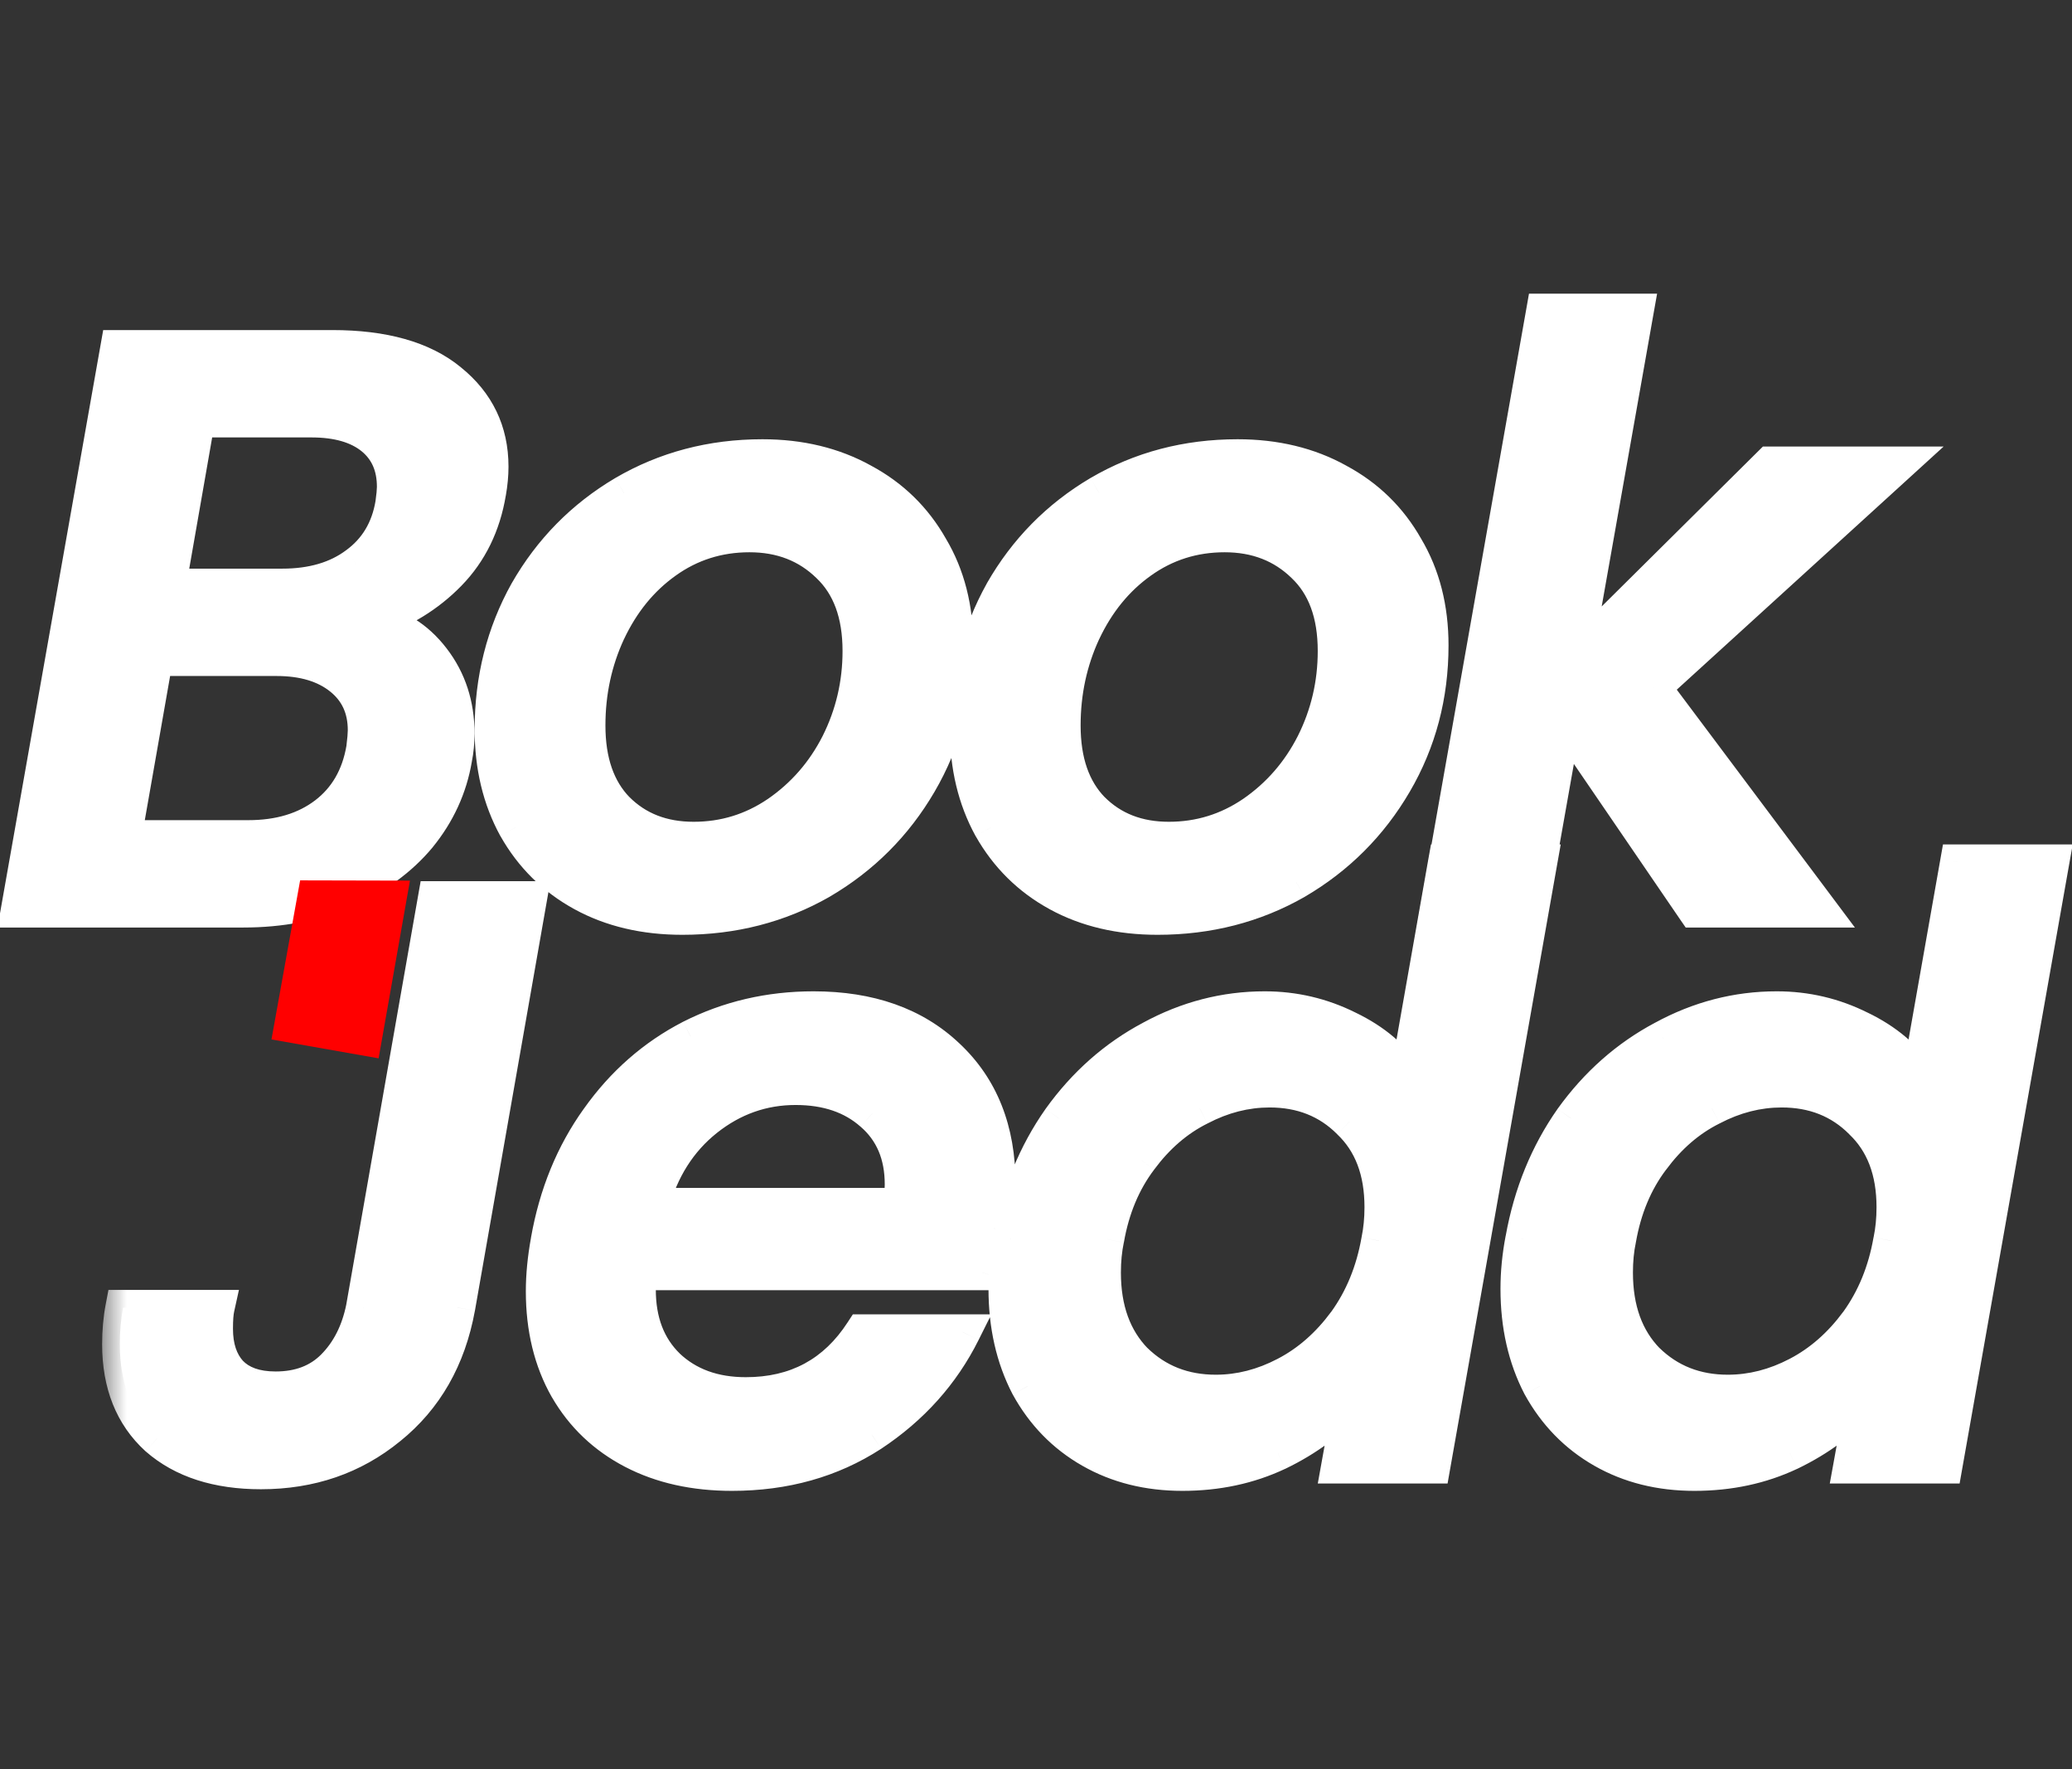 <svg width="41" height="35" viewBox="0 0 41 35" fill="none" xmlns="http://www.w3.org/2000/svg">
<rect x="0" y="0" width="41" height="35" fill="#333333" stroke="none"/>
<mask id="path-1-outside-1_37_50" maskUnits="userSpaceOnUse" x="-1" y="5" width="40" height="14" fill="black">
<rect fill="white" x="-1" y="5" width="40" height="14"/>
<path d="M9.664 9.744C9.557 10.384 9.296 10.917 8.88 11.344C8.464 11.771 7.952 12.085 7.344 12.288C7.835 12.373 8.24 12.624 8.56 13.04C8.88 13.456 9.04 13.947 9.04 14.512C9.04 14.683 9.024 14.848 8.992 15.008C8.896 15.573 8.661 16.085 8.288 16.544C7.915 16.992 7.424 17.349 6.816 17.616C6.219 17.872 5.552 18 4.816 18H0.368L2.336 6.88H6.576C7.589 6.88 8.363 7.099 8.896 7.536C9.44 7.973 9.712 8.539 9.712 9.232C9.712 9.392 9.696 9.563 9.664 9.744ZM7.776 9.968C7.797 9.819 7.808 9.707 7.808 9.632C7.808 9.216 7.664 8.891 7.376 8.656C7.088 8.421 6.683 8.304 6.16 8.304H3.904L3.328 11.6H5.584C6.181 11.6 6.672 11.456 7.056 11.168C7.451 10.88 7.691 10.48 7.776 9.968ZM7.2 14.816C7.221 14.645 7.232 14.523 7.232 14.448C7.232 14.011 7.072 13.664 6.752 13.408C6.432 13.152 6.005 13.024 5.472 13.024H3.072L2.448 16.576H4.912C5.531 16.576 6.043 16.421 6.448 16.112C6.853 15.803 7.104 15.371 7.2 14.816ZM13.502 18.144C12.755 18.144 12.1 17.989 11.534 17.68C10.969 17.371 10.526 16.933 10.206 16.368C9.897 15.803 9.742 15.157 9.742 14.432C9.742 13.44 9.971 12.533 10.43 11.712C10.899 10.891 11.54 10.24 12.35 9.76C13.171 9.28 14.084 9.04 15.086 9.04C15.833 9.04 16.494 9.2 17.07 9.52C17.646 9.829 18.094 10.267 18.414 10.832C18.745 11.387 18.91 12.032 18.91 12.768C18.91 13.76 18.67 14.667 18.19 15.488C17.71 16.309 17.059 16.96 16.238 17.44C15.417 17.909 14.505 18.144 13.502 18.144ZM13.726 16.608C14.334 16.608 14.889 16.437 15.39 16.096C15.902 15.744 16.302 15.285 16.59 14.72C16.878 14.144 17.022 13.531 17.022 12.88C17.022 12.144 16.814 11.579 16.398 11.184C15.982 10.779 15.46 10.576 14.83 10.576C14.211 10.576 13.657 10.752 13.166 11.104C12.686 11.445 12.307 11.909 12.03 12.496C11.764 13.072 11.63 13.691 11.63 14.352C11.63 15.067 11.822 15.621 12.206 16.016C12.601 16.411 13.107 16.608 13.726 16.608ZM22.905 18.144C22.159 18.144 21.503 17.989 20.937 17.68C20.372 17.371 19.929 16.933 19.609 16.368C19.3 15.803 19.145 15.157 19.145 14.432C19.145 13.44 19.375 12.533 19.833 11.712C20.303 10.891 20.943 10.24 21.753 9.76C22.575 9.28 23.487 9.04 24.489 9.04C25.236 9.04 25.897 9.2 26.473 9.52C27.049 9.829 27.497 10.267 27.817 10.832C28.148 11.387 28.313 12.032 28.313 12.768C28.313 13.76 28.073 14.667 27.593 15.488C27.113 16.309 26.463 16.96 25.641 17.44C24.82 17.909 23.908 18.144 22.905 18.144ZM23.129 16.608C23.737 16.608 24.292 16.437 24.793 16.096C25.305 15.744 25.705 15.285 25.993 14.72C26.281 14.144 26.425 13.531 26.425 12.88C26.425 12.144 26.217 11.579 25.801 11.184C25.385 10.779 24.863 10.576 24.233 10.576C23.615 10.576 23.06 10.752 22.569 11.104C22.089 11.445 21.711 11.909 21.433 12.496C21.167 13.072 21.033 13.691 21.033 14.352C21.033 15.067 21.225 15.621 21.609 16.016C22.004 16.411 22.511 16.608 23.129 16.608ZM32.708 13.6L36.004 18H33.54L30.948 14.208L30.276 18H28.452L30.548 6.16H32.372L31.156 13.024L35.028 9.184H37.556L32.708 13.6Z"/>
</mask>
<path d="M9.664 9.744C9.557 10.384 9.296 10.917 8.88 11.344C8.464 11.771 7.952 12.085 7.344 12.288C7.835 12.373 8.24 12.624 8.56 13.04C8.88 13.456 9.04 13.947 9.04 14.512C9.04 14.683 9.024 14.848 8.992 15.008C8.896 15.573 8.661 16.085 8.288 16.544C7.915 16.992 7.424 17.349 6.816 17.616C6.219 17.872 5.552 18 4.816 18H0.368L2.336 6.88H6.576C7.589 6.88 8.363 7.099 8.896 7.536C9.44 7.973 9.712 8.539 9.712 9.232C9.712 9.392 9.696 9.563 9.664 9.744ZM7.776 9.968C7.797 9.819 7.808 9.707 7.808 9.632C7.808 9.216 7.664 8.891 7.376 8.656C7.088 8.421 6.683 8.304 6.16 8.304H3.904L3.328 11.6H5.584C6.181 11.6 6.672 11.456 7.056 11.168C7.451 10.88 7.691 10.48 7.776 9.968ZM7.2 14.816C7.221 14.645 7.232 14.523 7.232 14.448C7.232 14.011 7.072 13.664 6.752 13.408C6.432 13.152 6.005 13.024 5.472 13.024H3.072L2.448 16.576H4.912C5.531 16.576 6.043 16.421 6.448 16.112C6.853 15.803 7.104 15.371 7.2 14.816ZM13.502 18.144C12.755 18.144 12.1 17.989 11.534 17.68C10.969 17.371 10.526 16.933 10.206 16.368C9.897 15.803 9.742 15.157 9.742 14.432C9.742 13.44 9.971 12.533 10.43 11.712C10.899 10.891 11.54 10.24 12.35 9.76C13.171 9.28 14.084 9.04 15.086 9.04C15.833 9.04 16.494 9.2 17.07 9.52C17.646 9.829 18.094 10.267 18.414 10.832C18.745 11.387 18.91 12.032 18.91 12.768C18.91 13.76 18.67 14.667 18.19 15.488C17.71 16.309 17.059 16.96 16.238 17.44C15.417 17.909 14.505 18.144 13.502 18.144ZM13.726 16.608C14.334 16.608 14.889 16.437 15.39 16.096C15.902 15.744 16.302 15.285 16.59 14.72C16.878 14.144 17.022 13.531 17.022 12.88C17.022 12.144 16.814 11.579 16.398 11.184C15.982 10.779 15.46 10.576 14.83 10.576C14.211 10.576 13.657 10.752 13.166 11.104C12.686 11.445 12.307 11.909 12.03 12.496C11.764 13.072 11.63 13.691 11.63 14.352C11.63 15.067 11.822 15.621 12.206 16.016C12.601 16.411 13.107 16.608 13.726 16.608ZM22.905 18.144C22.159 18.144 21.503 17.989 20.937 17.68C20.372 17.371 19.929 16.933 19.609 16.368C19.3 15.803 19.145 15.157 19.145 14.432C19.145 13.44 19.375 12.533 19.833 11.712C20.303 10.891 20.943 10.24 21.753 9.76C22.575 9.28 23.487 9.04 24.489 9.04C25.236 9.04 25.897 9.2 26.473 9.52C27.049 9.829 27.497 10.267 27.817 10.832C28.148 11.387 28.313 12.032 28.313 12.768C28.313 13.76 28.073 14.667 27.593 15.488C27.113 16.309 26.463 16.96 25.641 17.44C24.82 17.909 23.908 18.144 22.905 18.144ZM23.129 16.608C23.737 16.608 24.292 16.437 24.793 16.096C25.305 15.744 25.705 15.285 25.993 14.72C26.281 14.144 26.425 13.531 26.425 12.88C26.425 12.144 26.217 11.579 25.801 11.184C25.385 10.779 24.863 10.576 24.233 10.576C23.615 10.576 23.06 10.752 22.569 11.104C22.089 11.445 21.711 11.909 21.433 12.496C21.167 13.072 21.033 13.691 21.033 14.352C21.033 15.067 21.225 15.621 21.609 16.016C22.004 16.411 22.511 16.608 23.129 16.608ZM32.708 13.6L36.004 18H33.54L30.948 14.208L30.276 18H28.452L30.548 6.16H32.372L31.156 13.024L35.028 9.184H37.556L32.708 13.6Z" fill="white"/>
<path d="M9.664 9.744L9.319 9.683L9.319 9.686L9.664 9.744ZM8.88 11.344L8.629 11.1L8.88 11.344ZM7.344 12.288L7.233 11.956L7.284 12.633L7.344 12.288ZM8.56 13.04L8.837 12.827L8.56 13.04ZM8.992 15.008L8.649 14.939L8.647 14.949L8.992 15.008ZM8.288 16.544L8.557 16.768L8.559 16.765L8.288 16.544ZM6.816 17.616L6.954 17.938L6.957 17.936L6.816 17.616ZM0.368 18L0.023 17.939L-0.049 18.35H0.368V18ZM2.336 6.88V6.53H2.042L1.991 6.819L2.336 6.88ZM8.896 7.536L8.674 7.807L8.677 7.809L8.896 7.536ZM7.776 9.968L8.121 10.026L8.122 10.018L7.776 9.968ZM7.376 8.656L7.597 8.385L7.597 8.385L7.376 8.656ZM3.904 8.304V7.954H3.61L3.559 8.244L3.904 8.304ZM3.328 11.6L2.983 11.54L2.912 11.95H3.328V11.6ZM7.056 11.168L6.85 10.885L6.846 10.888L7.056 11.168ZM7.2 14.816L7.545 14.876L7.546 14.868L7.547 14.859L7.2 14.816ZM6.752 13.408L6.533 13.681L6.752 13.408ZM3.072 13.024V12.674H2.778L2.727 12.963L3.072 13.024ZM2.448 16.576L2.103 16.515L2.031 16.926H2.448V16.576ZM6.448 16.112L6.66 16.39L6.448 16.112ZM9.319 9.686C9.223 10.263 8.991 10.729 8.629 11.1L9.131 11.588C9.601 11.106 9.892 10.505 10.009 9.802L9.319 9.686ZM8.629 11.1C8.255 11.483 7.792 11.77 7.233 11.956L7.455 12.62C8.112 12.401 8.673 12.058 9.131 11.588L8.629 11.1ZM7.284 12.633C7.683 12.702 8.013 12.903 8.283 13.253L8.837 12.827C8.467 12.345 7.986 12.044 7.404 11.943L7.284 12.633ZM8.283 13.253C8.552 13.603 8.69 14.018 8.69 14.512H9.39C9.39 13.876 9.208 13.309 8.837 12.827L8.283 13.253ZM8.69 14.512C8.69 14.661 8.676 14.803 8.649 14.939L9.335 15.077C9.372 14.893 9.39 14.705 9.39 14.512H8.69ZM8.647 14.949C8.561 15.453 8.353 15.91 8.017 16.323L8.559 16.765C8.97 16.261 9.231 15.693 9.337 15.067L8.647 14.949ZM8.019 16.32C7.685 16.721 7.241 17.048 6.675 17.296L6.957 17.936C7.607 17.651 8.144 17.263 8.557 16.768L8.019 16.32ZM6.678 17.294C6.13 17.529 5.511 17.65 4.816 17.65V18.35C5.593 18.35 6.308 18.215 6.954 17.938L6.678 17.294ZM4.816 17.65H0.368V18.35H4.816V17.65ZM0.713 18.061L2.681 6.941L1.991 6.819L0.023 17.939L0.713 18.061ZM2.336 7.23H6.576V6.53H2.336V7.23ZM6.576 7.23C7.545 7.23 8.227 7.44 8.674 7.807L9.118 7.265C8.498 6.757 7.633 6.53 6.576 6.53V7.23ZM8.677 7.809C9.139 8.18 9.362 8.646 9.362 9.232H10.062C10.062 8.432 9.741 7.766 9.115 7.263L8.677 7.809ZM9.362 9.232C9.362 9.369 9.348 9.519 9.319 9.683L10.009 9.805C10.044 9.606 10.062 9.415 10.062 9.232H9.362ZM8.122 10.018C8.144 9.865 8.158 9.733 8.158 9.632H7.458C7.458 9.681 7.45 9.773 7.43 9.918L8.122 10.018ZM8.158 9.632C8.158 9.125 7.977 8.694 7.597 8.385L7.155 8.927C7.351 9.087 7.458 9.307 7.458 9.632H8.158ZM7.597 8.385C7.226 8.082 6.731 7.954 6.16 7.954V8.654C6.634 8.654 6.95 8.761 7.155 8.927L7.597 8.385ZM6.16 7.954H3.904V8.654H6.16V7.954ZM3.559 8.244L2.983 11.54L3.673 11.66L4.249 8.364L3.559 8.244ZM3.328 11.95H5.584V11.25H3.328V11.95ZM5.584 11.95C6.238 11.95 6.808 11.792 7.266 11.448L6.846 10.888C6.536 11.12 6.124 11.25 5.584 11.25V11.95ZM7.262 11.451C7.736 11.105 8.022 10.622 8.121 10.025L7.431 9.91C7.359 10.338 7.165 10.655 6.85 10.885L7.262 11.451ZM7.547 14.859C7.569 14.688 7.582 14.546 7.582 14.448H6.882C6.882 14.499 6.874 14.603 6.853 14.773L7.547 14.859ZM7.582 14.448C7.582 13.913 7.38 13.462 6.971 13.135L6.533 13.681C6.764 13.866 6.882 14.109 6.882 14.448H7.582ZM6.971 13.135C6.572 12.816 6.061 12.674 5.472 12.674V13.374C5.95 13.374 6.292 13.488 6.533 13.681L6.971 13.135ZM5.472 12.674H3.072V13.374H5.472V12.674ZM2.727 12.963L2.103 16.515L2.793 16.637L3.417 13.085L2.727 12.963ZM2.448 16.926H4.912V16.226H2.448V16.926ZM4.912 16.926C5.591 16.926 6.182 16.755 6.66 16.39L6.236 15.834C5.903 16.087 5.471 16.226 4.912 16.226V16.926ZM6.66 16.39C7.143 16.022 7.436 15.508 7.545 14.876L6.855 14.756C6.772 15.234 6.563 15.584 6.236 15.834L6.66 16.39ZM11.534 17.68L11.366 17.987L11.534 17.68ZM10.206 16.368L9.899 16.536L9.902 16.54L10.206 16.368ZM10.43 11.712L10.126 11.538L10.124 11.541L10.43 11.712ZM12.35 9.76L12.174 9.458L12.172 9.459L12.35 9.76ZM17.07 9.52L16.9 9.826L16.904 9.828L17.07 9.52ZM18.414 10.832L18.11 11.005L18.113 11.011L18.414 10.832ZM18.19 15.488L18.492 15.665L18.19 15.488ZM16.238 17.44L16.412 17.744L16.415 17.742L16.238 17.44ZM15.39 16.096L15.587 16.385L15.588 16.384L15.39 16.096ZM16.59 14.72L16.902 14.879L16.903 14.877L16.59 14.72ZM16.398 11.184L16.154 11.435L16.157 11.438L16.398 11.184ZM13.166 11.104L13.369 11.389L13.37 11.388L13.166 11.104ZM12.03 12.496L11.714 12.346L11.713 12.349L12.03 12.496ZM12.206 16.016L11.955 16.26L11.959 16.264L12.206 16.016ZM13.502 17.794C12.805 17.794 12.208 17.65 11.702 17.373L11.366 17.987C11.991 18.329 12.706 18.494 13.502 18.494V17.794ZM11.702 17.373C11.194 17.095 10.799 16.705 10.511 16.196L9.902 16.54C10.253 17.162 10.743 17.646 11.366 17.987L11.702 17.373ZM10.513 16.2C10.235 15.692 10.092 15.106 10.092 14.432H9.392C9.392 15.209 9.558 15.913 9.899 16.536L10.513 16.2ZM10.092 14.432C10.092 13.496 10.308 12.649 10.736 11.883L10.124 11.541C9.635 12.418 9.392 13.384 9.392 14.432H10.092ZM10.734 11.886C11.173 11.117 11.77 10.51 12.528 10.061L12.172 9.459C11.309 9.97 10.626 10.665 10.126 11.538L10.734 11.886ZM12.527 10.062C13.291 9.615 14.142 9.39 15.086 9.39V8.69C14.025 8.69 13.051 8.945 12.174 9.458L12.527 10.062ZM15.086 9.39C15.781 9.39 16.383 9.539 16.9 9.826L17.24 9.214C16.605 8.861 15.884 8.69 15.086 8.69V9.39ZM16.904 9.828C17.423 10.107 17.822 10.497 18.11 11.004L18.719 10.66C18.366 10.036 17.87 9.552 17.236 9.212L16.904 9.828ZM18.113 11.011C18.407 11.505 18.56 12.086 18.56 12.768H19.26C19.26 11.978 19.082 11.269 18.715 10.653L18.113 11.011ZM18.56 12.768C18.56 13.701 18.335 14.546 17.888 15.311L18.492 15.665C19.005 14.787 19.26 13.819 19.26 12.768H18.56ZM17.888 15.311C17.438 16.081 16.831 16.688 16.061 17.138L16.415 17.742C17.288 17.232 17.982 16.538 18.492 15.665L17.888 15.311ZM16.064 17.136C15.299 17.573 14.448 17.794 13.502 17.794V18.494C14.562 18.494 15.534 18.245 16.412 17.744L16.064 17.136ZM13.726 16.958C14.404 16.958 15.027 16.766 15.587 16.385L15.193 15.807C14.75 16.108 14.264 16.258 13.726 16.258V16.958ZM15.588 16.384C16.149 15.999 16.588 15.495 16.902 14.879L16.278 14.561C16.016 15.076 15.655 15.489 15.192 15.808L15.588 16.384ZM16.903 14.877C17.216 14.251 17.372 13.584 17.372 12.88H16.672C16.672 13.477 16.541 14.037 16.277 14.563L16.903 14.877ZM17.372 12.88C17.372 12.077 17.143 11.408 16.639 10.93L16.157 11.438C16.485 11.749 16.672 12.211 16.672 12.88H17.372ZM16.642 10.933C16.155 10.459 15.542 10.226 14.83 10.226V10.926C15.377 10.926 15.809 11.099 16.154 11.435L16.642 10.933ZM14.83 10.226C14.14 10.226 13.514 10.424 12.962 10.82L13.37 11.388C13.8 11.08 14.283 10.926 14.83 10.926V10.226ZM12.963 10.819C12.43 11.198 12.014 11.711 11.714 12.346L12.347 12.646C12.601 12.107 12.943 11.692 13.369 11.389L12.963 10.819ZM11.713 12.349C11.424 12.973 11.28 13.642 11.28 14.352H11.98C11.98 13.739 12.103 13.171 12.348 12.643L11.713 12.349ZM11.28 14.352C11.28 15.13 11.49 15.782 11.955 16.26L12.457 15.772C12.154 15.46 11.98 15.004 11.98 14.352H11.28ZM11.959 16.264C12.426 16.731 13.026 16.958 13.726 16.958V16.258C13.189 16.258 12.775 16.09 12.454 15.768L11.959 16.264ZM20.937 17.68L20.769 17.987L20.937 17.68ZM19.609 16.368L19.302 16.536L19.305 16.54L19.609 16.368ZM19.833 11.712L19.529 11.538L19.528 11.541L19.833 11.712ZM21.753 9.76L21.577 9.458L21.575 9.459L21.753 9.76ZM26.473 9.52L26.303 9.826L26.308 9.828L26.473 9.52ZM27.817 10.832L27.513 11.005L27.517 11.011L27.817 10.832ZM27.593 15.488L27.895 15.665L27.593 15.488ZM25.641 17.44L25.815 17.744L25.818 17.742L25.641 17.44ZM24.793 16.096L24.99 16.385L24.991 16.384L24.793 16.096ZM25.993 14.72L26.305 14.879L26.306 14.877L25.993 14.72ZM25.801 11.184L25.557 11.435L25.56 11.438L25.801 11.184ZM22.569 11.104L22.772 11.389L22.773 11.388L22.569 11.104ZM21.433 12.496L21.117 12.346L21.116 12.349L21.433 12.496ZM21.609 16.016L21.358 16.26L21.362 16.264L21.609 16.016ZM22.905 17.794C22.208 17.794 21.611 17.65 21.105 17.373L20.769 17.987C21.394 18.329 22.109 18.494 22.905 18.494V17.794ZM21.105 17.373C20.598 17.095 20.202 16.705 19.914 16.196L19.305 16.54C19.657 17.162 20.146 17.646 20.769 17.987L21.105 17.373ZM19.916 16.2C19.639 15.692 19.495 15.106 19.495 14.432H18.795C18.795 15.209 18.961 15.913 19.302 16.536L19.916 16.2ZM19.495 14.432C19.495 13.496 19.711 12.649 20.139 11.883L19.528 11.541C19.038 12.418 18.795 13.384 18.795 14.432H19.495ZM20.137 11.886C20.576 11.117 21.173 10.51 21.932 10.061L21.575 9.459C20.712 9.97 20.029 10.665 19.529 11.538L20.137 11.886ZM21.93 10.062C22.695 9.615 23.545 9.39 24.489 9.39V8.69C23.428 8.69 22.454 8.945 21.577 9.458L21.93 10.062ZM24.489 9.39C25.184 9.39 25.786 9.539 26.303 9.826L26.643 9.214C26.009 8.861 25.287 8.69 24.489 8.69V9.39ZM26.308 9.828C26.826 10.107 27.225 10.497 27.513 11.004L28.122 10.66C27.769 10.036 27.273 9.552 26.639 9.212L26.308 9.828ZM27.517 11.011C27.811 11.505 27.963 12.086 27.963 12.768H28.663C28.663 11.978 28.485 11.269 28.118 10.653L27.517 11.011ZM27.963 12.768C27.963 13.701 27.738 14.546 27.291 15.311L27.895 15.665C28.408 14.787 28.663 13.819 28.663 12.768H27.963ZM27.291 15.311C26.841 16.081 26.234 16.688 25.465 17.138L25.818 17.742C26.691 17.232 27.385 16.538 27.895 15.665L27.291 15.311ZM25.468 17.136C24.702 17.573 23.851 17.794 22.905 17.794V18.494C23.965 18.494 24.938 18.245 25.815 17.744L25.468 17.136ZM23.129 16.958C23.807 16.958 24.431 16.766 24.99 16.385L24.596 15.807C24.153 16.108 23.667 16.258 23.129 16.258V16.958ZM24.991 16.384C25.553 15.999 25.991 15.495 26.305 14.879L25.681 14.561C25.419 15.076 25.058 15.489 24.595 15.808L24.991 16.384ZM26.306 14.877C26.619 14.251 26.775 13.584 26.775 12.88H26.075C26.075 13.477 25.944 14.037 25.68 14.563L26.306 14.877ZM26.775 12.88C26.775 12.077 26.546 11.408 26.042 10.93L25.56 11.438C25.888 11.749 26.075 12.211 26.075 12.88H26.775ZM26.046 10.933C25.558 10.459 24.945 10.226 24.233 10.226V10.926C24.78 10.926 25.212 11.099 25.557 11.435L26.046 10.933ZM24.233 10.226C23.543 10.226 22.917 10.424 22.365 10.82L22.773 11.388C23.203 11.08 23.686 10.926 24.233 10.926V10.226ZM22.366 10.819C21.833 11.198 21.417 11.711 21.117 12.346L21.75 12.646C22.004 12.107 22.346 11.692 22.772 11.389L22.366 10.819ZM21.116 12.349C20.827 12.973 20.683 13.642 20.683 14.352H21.383C21.383 13.739 21.506 13.171 21.751 12.643L21.116 12.349ZM20.683 14.352C20.683 15.13 20.893 15.782 21.358 16.26L21.86 15.772C21.557 15.46 21.383 15.004 21.383 14.352H20.683ZM21.362 16.264C21.829 16.731 22.429 16.958 23.129 16.958V16.258C22.592 16.258 22.178 16.09 21.857 15.768L21.362 16.264ZM32.708 13.6L32.473 13.341L32.238 13.555L32.428 13.81L32.708 13.6ZM36.004 18V18.35H36.704L36.285 17.79L36.004 18ZM33.54 18L33.251 18.198L33.356 18.35H33.54V18ZM30.948 14.208L31.237 14.011L30.753 13.303L30.604 14.147L30.948 14.208ZM30.276 18V18.35H30.57L30.621 18.061L30.276 18ZM28.452 18L28.108 17.939L28.035 18.35H28.452V18ZM30.548 6.16V5.81H30.255L30.204 6.099L30.548 6.16ZM32.372 6.16L32.717 6.221L32.79 5.81H32.372V6.16ZM31.156 13.024L30.812 12.963L30.619 14.05L31.403 13.273L31.156 13.024ZM35.028 9.184V8.834H34.884L34.782 8.935L35.028 9.184ZM37.556 9.184L37.792 9.443L38.46 8.834H37.556V9.184ZM32.428 13.81L35.724 18.21L36.285 17.79L32.989 13.39L32.428 13.81ZM36.004 17.65H33.54V18.35H36.004V17.65ZM33.829 17.802L31.237 14.011L30.659 14.405L33.251 18.198L33.829 17.802ZM30.604 14.147L29.932 17.939L30.621 18.061L31.293 14.269L30.604 14.147ZM30.276 17.65H28.452V18.35H30.276V17.65ZM28.797 18.061L30.893 6.221L30.204 6.099L28.108 17.939L28.797 18.061ZM30.548 6.51H32.372V5.81H30.548V6.51ZM32.028 6.099L30.812 12.963L31.501 13.085L32.717 6.221L32.028 6.099ZM31.403 13.273L35.275 9.433L34.782 8.935L30.91 12.775L31.403 13.273ZM35.028 9.534H37.556V8.834H35.028V9.534ZM37.321 8.925L32.473 13.341L32.944 13.859L37.792 9.443L37.321 8.925Z" fill="white" mask="url(#path-1-outside-1_37_50)"/>
<mask id="path-3-outside-2_37_50" maskUnits="userSpaceOnUse" x="2" y="16" width="40" height="14" fill="black">
<rect fill="white" x="2" y="16" width="40" height="14"/>
<path d="M10.473 17.783L9.053 25.869C8.87 26.869 8.418 27.66 7.697 28.241C6.987 28.823 6.143 29.113 5.163 29.113C4.303 29.113 3.619 28.892 3.114 28.451C2.619 27.999 2.371 27.381 2.371 26.595C2.371 26.337 2.393 26.095 2.436 25.869H4.292C4.27 25.966 4.26 26.106 4.26 26.288C4.26 26.654 4.356 26.945 4.55 27.16C4.755 27.375 5.056 27.483 5.454 27.483C5.927 27.483 6.309 27.338 6.6 27.047C6.901 26.746 7.1 26.353 7.197 25.869L8.617 17.783H10.473ZM16.098 19.962C17.206 19.962 18.088 20.274 18.744 20.898C19.412 21.522 19.745 22.361 19.745 23.416C19.745 23.663 19.718 23.959 19.665 24.303C19.621 24.54 19.546 24.831 19.439 25.175H12.644C12.633 25.25 12.627 25.363 12.627 25.514C12.627 26.149 12.821 26.654 13.209 27.031C13.607 27.407 14.123 27.596 14.758 27.596C15.759 27.596 16.528 27.182 17.066 26.353H19.051C18.642 27.171 18.04 27.843 17.244 28.37C16.447 28.887 15.527 29.145 14.483 29.145C13.741 29.145 13.09 29 12.531 28.709C11.971 28.419 11.535 28.005 11.223 27.467C10.911 26.918 10.755 26.278 10.755 25.546C10.755 25.234 10.787 24.9 10.852 24.545C11.013 23.631 11.342 22.829 11.837 22.14C12.332 21.441 12.945 20.903 13.677 20.526C14.419 20.15 15.226 19.962 16.098 19.962ZM17.825 23.851C17.846 23.658 17.857 23.518 17.857 23.432C17.857 22.84 17.658 22.372 17.26 22.027C16.872 21.683 16.366 21.511 15.742 21.511C15.086 21.511 14.494 21.721 13.967 22.14C13.44 22.56 13.079 23.13 12.886 23.851H17.825ZM20.006 24.513C20.168 23.62 20.491 22.829 20.975 22.14C21.47 21.452 22.072 20.919 22.782 20.543C23.493 20.155 24.241 19.962 25.026 19.962C25.607 19.962 26.156 20.091 26.672 20.349C27.189 20.596 27.581 20.93 27.851 21.35L28.609 17.056H30.465L28.351 29H26.495L26.737 27.66C26.349 28.102 25.865 28.462 25.284 28.742C24.714 29.011 24.084 29.145 23.396 29.145C22.718 29.145 22.115 28.995 21.588 28.693C21.061 28.392 20.647 27.967 20.345 27.418C20.055 26.859 19.91 26.218 19.91 25.498C19.91 25.175 19.942 24.847 20.006 24.513ZM27.286 24.545C27.329 24.341 27.35 24.12 27.35 23.884C27.35 23.163 27.135 22.598 26.704 22.189C26.285 21.769 25.758 21.559 25.123 21.559C24.649 21.559 24.187 21.678 23.735 21.915C23.283 22.14 22.89 22.479 22.557 22.931C22.223 23.372 22.002 23.9 21.895 24.513C21.852 24.718 21.83 24.938 21.83 25.175C21.83 25.907 22.04 26.488 22.46 26.918C22.89 27.338 23.423 27.547 24.058 27.547C24.531 27.547 24.994 27.429 25.446 27.192C25.898 26.956 26.29 26.611 26.624 26.159C26.957 25.697 27.178 25.159 27.286 24.545ZM30.138 24.513C30.299 23.62 30.622 22.829 31.107 22.14C31.601 21.452 32.204 20.919 32.914 20.543C33.624 20.155 34.372 19.962 35.158 19.962C35.739 19.962 36.287 20.091 36.804 20.349C37.32 20.596 37.713 20.93 37.982 21.35L38.741 17.056H40.597L38.483 29H36.626L36.868 27.66C36.481 28.102 35.997 28.462 35.416 28.742C34.846 29.011 34.216 29.145 33.528 29.145C32.85 29.145 32.247 28.995 31.72 28.693C31.193 28.392 30.778 27.967 30.477 27.418C30.186 26.859 30.041 26.218 30.041 25.498C30.041 25.175 30.073 24.847 30.138 24.513ZM37.417 24.545C37.46 24.341 37.482 24.12 37.482 23.884C37.482 23.163 37.267 22.598 36.836 22.189C36.416 21.769 35.889 21.559 35.255 21.559C34.781 21.559 34.318 21.678 33.866 21.915C33.414 22.14 33.022 22.479 32.688 22.931C32.355 23.372 32.134 23.9 32.026 24.513C31.983 24.718 31.962 24.938 31.962 25.175C31.962 25.907 32.172 26.488 32.591 26.918C33.022 27.338 33.554 27.547 34.189 27.547C34.663 27.547 35.125 27.429 35.577 27.192C36.029 26.956 36.422 26.611 36.755 26.159C37.089 25.697 37.31 25.159 37.417 24.545Z"/>
</mask>
<path d="M10.473 17.783L9.053 25.869C8.87 26.869 8.418 27.66 7.697 28.241C6.987 28.823 6.143 29.113 5.163 29.113C4.303 29.113 3.619 28.892 3.114 28.451C2.619 27.999 2.371 27.381 2.371 26.595C2.371 26.337 2.393 26.095 2.436 25.869H4.292C4.27 25.966 4.26 26.106 4.26 26.288C4.26 26.654 4.356 26.945 4.55 27.16C4.755 27.375 5.056 27.483 5.454 27.483C5.927 27.483 6.309 27.338 6.6 27.047C6.901 26.746 7.1 26.353 7.197 25.869L8.617 17.783H10.473ZM16.098 19.962C17.206 19.962 18.088 20.274 18.744 20.898C19.412 21.522 19.745 22.361 19.745 23.416C19.745 23.663 19.718 23.959 19.665 24.303C19.621 24.54 19.546 24.831 19.439 25.175H12.644C12.633 25.25 12.627 25.363 12.627 25.514C12.627 26.149 12.821 26.654 13.209 27.031C13.607 27.407 14.123 27.596 14.758 27.596C15.759 27.596 16.528 27.182 17.066 26.353H19.051C18.642 27.171 18.04 27.843 17.244 28.37C16.447 28.887 15.527 29.145 14.483 29.145C13.741 29.145 13.09 29 12.531 28.709C11.971 28.419 11.535 28.005 11.223 27.467C10.911 26.918 10.755 26.278 10.755 25.546C10.755 25.234 10.787 24.9 10.852 24.545C11.013 23.631 11.342 22.829 11.837 22.14C12.332 21.441 12.945 20.903 13.677 20.526C14.419 20.15 15.226 19.962 16.098 19.962ZM17.825 23.851C17.846 23.658 17.857 23.518 17.857 23.432C17.857 22.84 17.658 22.372 17.26 22.027C16.872 21.683 16.366 21.511 15.742 21.511C15.086 21.511 14.494 21.721 13.967 22.14C13.44 22.56 13.079 23.13 12.886 23.851H17.825ZM20.006 24.513C20.168 23.62 20.491 22.829 20.975 22.14C21.47 21.452 22.072 20.919 22.782 20.543C23.493 20.155 24.241 19.962 25.026 19.962C25.607 19.962 26.156 20.091 26.672 20.349C27.189 20.596 27.581 20.93 27.851 21.35L28.609 17.056H30.465L28.351 29H26.495L26.737 27.66C26.349 28.102 25.865 28.462 25.284 28.742C24.714 29.011 24.084 29.145 23.396 29.145C22.718 29.145 22.115 28.995 21.588 28.693C21.061 28.392 20.647 27.967 20.345 27.418C20.055 26.859 19.91 26.218 19.91 25.498C19.91 25.175 19.942 24.847 20.006 24.513ZM27.286 24.545C27.329 24.341 27.35 24.12 27.35 23.884C27.35 23.163 27.135 22.598 26.704 22.189C26.285 21.769 25.758 21.559 25.123 21.559C24.649 21.559 24.187 21.678 23.735 21.915C23.283 22.14 22.89 22.479 22.557 22.931C22.223 23.372 22.002 23.9 21.895 24.513C21.852 24.718 21.83 24.938 21.83 25.175C21.83 25.907 22.04 26.488 22.46 26.918C22.89 27.338 23.423 27.547 24.058 27.547C24.531 27.547 24.994 27.429 25.446 27.192C25.898 26.956 26.29 26.611 26.624 26.159C26.957 25.697 27.178 25.159 27.286 24.545ZM30.138 24.513C30.299 23.62 30.622 22.829 31.107 22.14C31.601 21.452 32.204 20.919 32.914 20.543C33.624 20.155 34.372 19.962 35.158 19.962C35.739 19.962 36.287 20.091 36.804 20.349C37.32 20.596 37.713 20.93 37.982 21.35L38.741 17.056H40.597L38.483 29H36.626L36.868 27.66C36.481 28.102 35.997 28.462 35.416 28.742C34.846 29.011 34.216 29.145 33.528 29.145C32.85 29.145 32.247 28.995 31.72 28.693C31.193 28.392 30.778 27.967 30.477 27.418C30.186 26.859 30.041 26.218 30.041 25.498C30.041 25.175 30.073 24.847 30.138 24.513ZM37.417 24.545C37.46 24.341 37.482 24.12 37.482 23.884C37.482 23.163 37.267 22.598 36.836 22.189C36.416 21.769 35.889 21.559 35.255 21.559C34.781 21.559 34.318 21.678 33.866 21.915C33.414 22.14 33.022 22.479 32.688 22.931C32.355 23.372 32.134 23.9 32.026 24.513C31.983 24.718 31.962 24.938 31.962 25.175C31.962 25.907 32.172 26.488 32.591 26.918C33.022 27.338 33.554 27.547 34.189 27.547C34.663 27.547 35.125 27.429 35.577 27.192C36.029 26.956 36.422 26.611 36.755 26.159C37.089 25.697 37.31 25.159 37.417 24.545Z" fill="white"/>
<path d="M10.473 17.783L10.818 17.843L10.89 17.433H10.473V17.783ZM9.053 25.869L9.397 25.932L9.398 25.929L9.053 25.869ZM7.697 28.241L7.478 27.969L7.476 27.971L7.697 28.241ZM3.114 28.451L2.878 28.71L2.884 28.715L3.114 28.451ZM2.436 25.869V25.519H2.146L2.092 25.803L2.436 25.869ZM4.292 25.869L4.634 25.945L4.728 25.519H4.292V25.869ZM4.55 27.16L4.29 27.394L4.296 27.401L4.55 27.16ZM6.6 27.047L6.847 27.294L6.6 27.047ZM7.197 25.869L7.54 25.938L7.542 25.929L7.197 25.869ZM8.617 17.783V17.433H8.324L8.273 17.722L8.617 17.783ZM10.129 17.722L8.708 25.808L9.398 25.929L10.818 17.843L10.129 17.722ZM8.709 25.806C8.539 26.733 8.127 27.446 7.478 27.969L7.917 28.514C8.71 27.875 9.201 27.006 9.397 25.932L8.709 25.806ZM7.476 27.971C6.833 28.497 6.068 28.763 5.163 28.763V29.463C6.218 29.463 7.142 29.148 7.919 28.512L7.476 27.971ZM5.163 28.763C4.363 28.763 3.769 28.559 3.344 28.188L2.884 28.715C3.469 29.226 4.243 29.463 5.163 29.463V28.763ZM3.35 28.193C2.94 27.819 2.721 27.301 2.721 26.595H2.021C2.021 27.46 2.297 28.18 2.878 28.71L3.35 28.193ZM2.721 26.595C2.721 26.356 2.741 26.136 2.78 25.934L2.092 25.803C2.044 26.053 2.021 26.318 2.021 26.595H2.721ZM2.436 26.219H4.292V25.519H2.436V26.219ZM3.95 25.793C3.92 25.927 3.91 26.098 3.91 26.288H4.61C4.61 26.113 4.62 26.004 4.634 25.945L3.95 25.793ZM3.91 26.288C3.91 26.717 4.024 27.099 4.29 27.394L4.81 26.926C4.688 26.791 4.61 26.591 4.61 26.288H3.91ZM4.296 27.401C4.587 27.707 4.994 27.833 5.454 27.833V27.133C5.118 27.133 4.922 27.043 4.804 26.919L4.296 27.401ZM5.454 27.833C6.005 27.833 6.481 27.661 6.847 27.294L6.352 26.8C6.138 27.014 5.85 27.133 5.454 27.133V27.833ZM6.847 27.294C7.205 26.937 7.432 26.478 7.54 25.938L6.854 25.8C6.768 26.228 6.597 26.555 6.352 26.8L6.847 27.294ZM7.542 25.929L8.962 17.843L8.273 17.722L6.852 25.808L7.542 25.929ZM8.617 18.133H10.473V17.433H8.617V18.133ZM18.744 20.898L18.503 21.151L18.505 21.153L18.744 20.898ZM19.665 24.303L20.009 24.366L20.01 24.357L19.665 24.303ZM19.439 25.175V25.525H19.696L19.773 25.279L19.439 25.175ZM12.644 25.175V24.825H12.34L12.297 25.125L12.644 25.175ZM13.209 27.031L12.964 27.282L12.968 27.285L13.209 27.031ZM17.066 26.353V26.003H16.876L16.772 26.162L17.066 26.353ZM19.051 26.353L19.364 26.51L19.617 26.003H19.051V26.353ZM17.244 28.37L17.434 28.664L17.437 28.662L17.244 28.37ZM12.531 28.709L12.692 28.399L12.531 28.709ZM11.223 27.467L10.919 27.64L10.921 27.642L11.223 27.467ZM10.852 24.545L11.196 24.608L11.197 24.606L10.852 24.545ZM11.837 22.14L12.121 22.345L12.122 22.343L11.837 22.14ZM13.677 20.526L13.518 20.214L13.516 20.215L13.677 20.526ZM17.825 23.851V24.201H18.138L18.172 23.89L17.825 23.851ZM17.26 22.027L17.027 22.289L17.031 22.292L17.26 22.027ZM13.967 22.14L14.185 22.414L13.967 22.14ZM12.886 23.851L12.548 23.761L12.429 24.201H12.886V23.851ZM16.098 20.312C17.137 20.312 17.926 20.602 18.503 21.151L18.986 20.644C18.25 19.945 17.274 19.612 16.098 19.612V20.312ZM18.505 21.153C19.091 21.701 19.395 22.442 19.395 23.416H20.095C20.095 22.281 19.733 21.343 18.984 20.642L18.505 21.153ZM19.395 23.416C19.395 23.639 19.371 23.916 19.319 24.249L20.01 24.357C20.066 24.002 20.095 23.687 20.095 23.416H19.395ZM19.32 24.241C19.281 24.458 19.21 24.734 19.104 25.07L19.773 25.279C19.883 24.927 19.962 24.622 20.009 24.366L19.32 24.241ZM19.439 24.825H12.644V25.525H19.439V24.825ZM12.297 25.125C12.283 25.226 12.277 25.359 12.277 25.514H12.977C12.977 25.367 12.983 25.274 12.99 25.224L12.297 25.125ZM12.277 25.514C12.277 26.225 12.498 26.828 12.964 27.282L13.453 26.78C13.145 26.481 12.977 26.072 12.977 25.514H12.277ZM12.968 27.285C13.441 27.733 14.049 27.946 14.758 27.946V27.246C14.197 27.246 13.772 27.082 13.449 26.777L12.968 27.285ZM14.758 27.946C15.875 27.946 16.756 27.473 17.36 26.544L16.772 26.162C16.3 26.89 15.642 27.246 14.758 27.246V27.946ZM17.066 26.703H19.051V26.003H17.066V26.703ZM18.738 26.197C18.358 26.957 17.798 27.584 17.05 28.079L17.437 28.662C18.282 28.103 18.927 27.385 19.364 26.51L18.738 26.197ZM17.053 28.077C16.319 28.553 15.467 28.795 14.483 28.795V29.495C15.588 29.495 16.575 29.221 17.434 28.664L17.053 28.077ZM14.483 28.795C13.787 28.795 13.193 28.659 12.692 28.399L12.369 29.02C12.987 29.341 13.695 29.495 14.483 29.495V28.795ZM12.692 28.399C12.191 28.139 11.804 27.771 11.526 27.291L10.921 27.642C11.266 28.239 11.752 28.699 12.369 29.02L12.692 28.399ZM11.527 27.294C11.25 26.805 11.105 26.227 11.105 25.546H10.405C10.405 26.329 10.572 27.03 10.919 27.64L11.527 27.294ZM11.105 25.546C11.105 25.258 11.135 24.945 11.196 24.608L10.508 24.483C10.44 24.855 10.405 25.21 10.405 25.546H11.105ZM11.197 24.606C11.35 23.738 11.659 22.987 12.121 22.345L11.552 21.936C11.024 22.672 10.677 23.523 10.507 24.485L11.197 24.606ZM12.122 22.343C12.586 21.687 13.157 21.188 13.837 20.838L13.516 20.215C12.733 20.619 12.077 21.195 11.551 21.938L12.122 22.343ZM13.835 20.839C14.526 20.488 15.278 20.312 16.098 20.312V19.612C15.174 19.612 14.312 19.812 13.518 20.214L13.835 20.839ZM18.172 23.89C18.194 23.695 18.207 23.539 18.207 23.432H17.507C17.507 23.497 17.498 23.62 17.477 23.813L18.172 23.89ZM18.207 23.432C18.207 22.752 17.974 22.182 17.489 21.763L17.031 22.292C17.342 22.561 17.507 22.927 17.507 23.432H18.207ZM17.492 21.766C17.028 21.354 16.434 21.161 15.742 21.161V21.861C16.299 21.861 16.716 22.013 17.027 22.289L17.492 21.766ZM15.742 21.161C15.005 21.161 14.336 21.399 13.749 21.867L14.185 22.414C14.652 22.043 15.168 21.861 15.742 21.861V21.161ZM13.749 21.867C13.157 22.338 12.759 22.976 12.548 23.761L13.224 23.942C13.4 23.285 13.723 22.782 14.185 22.414L13.749 21.867ZM12.886 24.201H17.825V23.501H12.886V24.201ZM20.006 24.513L20.35 24.58L20.351 24.575L20.006 24.513ZM20.975 22.14L20.691 21.936L20.689 21.939L20.975 22.14ZM22.782 20.543L22.947 20.852L22.95 20.85L22.782 20.543ZM26.672 20.349L26.516 20.662L26.521 20.665L26.672 20.349ZM27.851 21.35L27.556 21.538L28.039 22.293L28.195 21.41L27.851 21.35ZM28.609 17.056V16.706H28.316L28.264 16.995L28.609 17.056ZM30.465 17.056L30.81 17.117L30.883 16.706H30.465V17.056ZM28.351 29V29.35H28.644L28.695 29.061L28.351 29ZM26.495 29L26.15 28.938L26.076 29.35H26.495V29ZM26.737 27.66L27.081 27.723L27.305 26.482L26.474 27.429L26.737 27.66ZM25.284 28.742L25.433 29.058L25.436 29.057L25.284 28.742ZM21.588 28.693L21.415 28.997L21.588 28.693ZM20.345 27.418L20.035 27.58L20.039 27.587L20.345 27.418ZM27.286 24.545L26.943 24.473L26.941 24.485L27.286 24.545ZM26.704 22.189L26.457 22.436L26.463 22.443L26.704 22.189ZM23.735 21.915L23.891 22.228L23.897 22.225L23.735 21.915ZM22.557 22.931L22.836 23.142L22.838 23.139L22.557 22.931ZM21.895 24.513L22.238 24.585L22.24 24.574L21.895 24.513ZM22.46 26.918L22.209 27.162L22.215 27.169L22.46 26.918ZM26.624 26.159L26.905 26.367L26.908 26.364L26.624 26.159ZM20.351 24.575C20.504 23.728 20.808 22.986 21.261 22.342L20.689 21.939C20.173 22.673 19.832 23.512 19.662 24.451L20.351 24.575ZM21.259 22.345C21.724 21.697 22.287 21.202 22.947 20.852L22.619 20.233C21.858 20.637 21.215 21.206 20.691 21.936L21.259 22.345ZM22.95 20.85C23.61 20.49 24.301 20.312 25.026 20.312V19.612C24.18 19.612 23.375 19.821 22.615 20.235L22.95 20.85ZM25.026 20.312C25.553 20.312 26.048 20.428 26.516 20.662L26.829 20.036C26.263 19.753 25.661 19.612 25.026 19.612V20.312ZM26.521 20.665C26.988 20.888 27.327 21.181 27.556 21.538L28.145 21.161C27.836 20.679 27.39 20.305 26.823 20.033L26.521 20.665ZM28.195 21.41L28.954 17.117L28.264 16.995L27.506 21.289L28.195 21.41ZM28.609 17.406H30.465V16.706H28.609V17.406ZM30.12 16.995L28.006 28.939L28.695 29.061L30.81 17.117L30.12 16.995ZM28.351 28.65H26.495V29.35H28.351V28.65ZM26.839 29.062L27.081 27.723L26.392 27.598L26.15 28.938L26.839 29.062ZM26.474 27.429C26.12 27.832 25.675 28.165 25.132 28.426L25.436 29.057C26.055 28.759 26.578 28.371 27 27.891L26.474 27.429ZM25.135 28.425C24.616 28.67 24.038 28.795 23.396 28.795V29.495C24.131 29.495 24.812 29.351 25.433 29.058L25.135 28.425ZM23.396 28.795C22.772 28.795 22.23 28.657 21.762 28.39L21.415 28.997C22.001 29.332 22.664 29.495 23.396 29.495V28.795ZM21.762 28.39C21.292 28.121 20.923 27.744 20.652 27.25L20.039 27.587C20.37 28.19 20.829 28.663 21.415 28.997L21.762 28.39ZM20.656 27.257C20.395 26.754 20.26 26.171 20.26 25.498H19.56C19.56 26.267 19.715 26.963 20.035 27.58L20.656 27.257ZM20.26 25.498C20.26 25.198 20.29 24.892 20.35 24.58L19.663 24.447C19.594 24.801 19.56 25.151 19.56 25.498H20.26ZM27.628 24.617C27.677 24.386 27.7 24.141 27.7 23.884H27C27 24.099 26.98 24.295 26.943 24.473L27.628 24.617ZM27.7 23.884C27.7 23.089 27.46 22.424 26.946 21.935L26.463 22.443C26.81 22.772 27 23.236 27 23.884H27.7ZM26.952 21.941C26.462 21.451 25.843 21.209 25.123 21.209V21.91C25.672 21.91 26.108 22.087 26.457 22.436L26.952 21.941ZM25.123 21.209C24.588 21.209 24.07 21.344 23.572 21.605L23.897 22.225C24.303 22.012 24.71 21.91 25.123 21.91V21.209ZM23.578 21.602C23.072 21.855 22.638 22.232 22.275 22.724L22.838 23.139C23.143 22.727 23.494 22.426 23.891 22.228L23.578 21.602ZM22.277 22.72C21.906 23.211 21.666 23.791 21.55 24.453L22.24 24.574C22.339 24.008 22.54 23.534 22.836 23.142L22.277 22.72ZM21.552 24.441C21.504 24.672 21.48 24.917 21.48 25.175H22.18C22.18 24.959 22.2 24.763 22.237 24.585L21.552 24.441ZM21.48 25.175C21.48 25.977 21.712 26.653 22.209 27.162L22.71 26.674C22.368 26.322 22.18 25.836 22.18 25.175H21.48ZM22.215 27.169C22.715 27.656 23.337 27.897 24.058 27.897V27.197C23.508 27.197 23.065 27.019 22.704 26.667L22.215 27.169ZM24.058 27.897C24.592 27.897 25.11 27.763 25.608 27.502L25.283 26.882C24.877 27.095 24.47 27.197 24.058 27.197V27.897ZM25.608 27.502C26.111 27.239 26.544 26.857 26.905 26.367L26.342 25.951C26.037 26.365 25.684 26.673 25.283 26.882L25.608 27.502ZM26.908 26.364C27.275 25.855 27.514 25.266 27.63 24.606L26.941 24.485C26.841 25.051 26.64 25.539 26.34 25.955L26.908 26.364ZM30.138 24.513L30.482 24.58L30.483 24.575L30.138 24.513ZM31.107 22.14L30.822 21.936L30.82 21.939L31.107 22.14ZM32.914 20.543L33.078 20.852L33.082 20.85L32.914 20.543ZM36.804 20.349L36.647 20.662L36.653 20.665L36.804 20.349ZM37.982 21.35L37.688 21.538L38.171 22.293L38.327 21.41L37.982 21.35ZM38.741 17.056V16.706H38.447L38.396 16.995L38.741 17.056ZM40.597 17.056L40.941 17.117L41.014 16.706H40.597V17.056ZM38.483 29V29.35H38.776L38.827 29.061L38.483 29ZM36.626 29L36.282 28.938L36.207 29.35H36.626V29ZM36.868 27.66L37.213 27.723L37.437 26.482L36.605 27.429L36.868 27.66ZM35.416 28.742L35.565 29.058L35.568 29.057L35.416 28.742ZM31.72 28.693L31.546 28.997L31.72 28.693ZM30.477 27.418L30.166 27.58L30.17 27.587L30.477 27.418ZM37.417 24.545L37.075 24.473L37.072 24.485L37.417 24.545ZM36.836 22.189L36.589 22.436L36.595 22.443L36.836 22.189ZM33.866 21.915L34.023 22.228L34.029 22.225L33.866 21.915ZM32.688 22.931L32.967 23.142L32.97 23.139L32.688 22.931ZM32.026 24.513L32.369 24.585L32.371 24.574L32.026 24.513ZM32.591 26.918L32.341 27.162L32.347 27.169L32.591 26.918ZM36.755 26.159L37.037 26.367L37.039 26.364L36.755 26.159ZM30.483 24.575C30.636 23.728 30.94 22.986 31.393 22.342L30.82 21.939C30.305 22.673 29.963 23.512 29.794 24.451L30.483 24.575ZM31.391 22.345C31.856 21.697 32.418 21.202 33.078 20.852L32.75 20.233C31.99 20.637 31.347 21.206 30.822 21.936L31.391 22.345ZM33.082 20.85C33.742 20.49 34.432 20.312 35.158 20.312V19.612C34.312 19.612 33.507 19.821 32.747 20.235L33.082 20.85ZM35.158 20.312C35.685 20.312 36.18 20.428 36.647 20.662L36.96 20.036C36.395 19.753 35.793 19.612 35.158 19.612V20.312ZM36.653 20.665C37.119 20.888 37.459 21.181 37.688 21.538L38.277 21.161C37.968 20.679 37.521 20.305 36.955 20.033L36.653 20.665ZM38.327 21.41L39.085 17.117L38.396 16.995L37.638 21.289L38.327 21.41ZM38.741 17.406H40.597V16.706H38.741V17.406ZM40.252 16.995L38.138 28.939L38.827 29.061L40.941 17.117L40.252 16.995ZM38.483 28.65H36.626V29.35H38.483V28.65ZM36.971 29.062L37.213 27.723L36.524 27.598L36.282 28.938L36.971 29.062ZM36.605 27.429C36.252 27.832 35.807 28.165 35.264 28.426L35.568 29.057C36.187 28.759 36.71 28.371 37.132 27.891L36.605 27.429ZM35.267 28.425C34.747 28.67 34.169 28.795 33.528 28.795V29.495C34.263 29.495 34.944 29.351 35.565 29.058L35.267 28.425ZM33.528 28.795C32.903 28.795 32.362 28.657 31.893 28.39L31.546 28.997C32.132 29.332 32.796 29.495 33.528 29.495V28.795ZM31.893 28.39C31.424 28.121 31.055 27.744 30.784 27.25L30.17 27.587C30.502 28.19 30.961 28.663 31.546 28.997L31.893 28.39ZM30.788 27.257C30.526 26.754 30.391 26.171 30.391 25.498H29.691C29.691 26.267 29.846 26.963 30.166 27.58L30.788 27.257ZM30.391 25.498C30.391 25.198 30.421 24.892 30.482 24.58L29.794 24.447C29.726 24.801 29.691 25.151 29.691 25.498H30.391ZM37.76 24.617C37.808 24.386 37.832 24.141 37.832 23.884H37.132C37.132 24.099 37.112 24.295 37.075 24.473L37.76 24.617ZM37.832 23.884C37.832 23.089 37.592 22.424 37.077 21.935L36.595 22.443C36.941 22.772 37.132 23.236 37.132 23.884H37.832ZM37.084 21.941C36.593 21.451 35.975 21.209 35.255 21.209V21.91C35.804 21.91 36.24 22.087 36.589 22.436L37.084 21.941ZM35.255 21.209C34.72 21.209 34.202 21.344 33.704 21.605L34.029 22.225C34.435 22.012 34.842 21.91 35.255 21.91V21.209ZM33.71 21.602C33.203 21.855 32.769 22.232 32.407 22.724L32.97 23.139C33.274 22.727 33.626 22.426 34.023 22.228L33.71 21.602ZM32.409 22.72C32.038 23.211 31.798 23.791 31.682 24.453L32.371 24.574C32.47 24.008 32.671 23.534 32.967 23.142L32.409 22.72ZM31.684 24.441C31.635 24.672 31.612 24.917 31.612 25.175H32.312C32.312 24.959 32.331 24.763 32.369 24.585L31.684 24.441ZM31.612 25.175C31.612 25.977 31.844 26.653 32.341 27.162L32.842 26.674C32.499 26.322 32.312 25.836 32.312 25.175H31.612ZM32.347 27.169C32.847 27.656 33.469 27.897 34.189 27.897V27.197C33.64 27.197 33.197 27.019 32.836 26.667L32.347 27.169ZM34.189 27.897C34.724 27.897 35.242 27.763 35.74 27.502L35.415 26.882C35.009 27.095 34.602 27.197 34.189 27.197V27.897ZM35.74 27.502C36.243 27.239 36.675 26.857 37.037 26.367L36.474 25.951C36.169 26.365 35.815 26.673 35.415 26.882L35.74 27.502ZM37.039 26.364C37.407 25.855 37.646 25.266 37.762 24.606L37.072 24.485C36.973 25.051 36.772 25.539 36.472 25.955L37.039 26.364Z" fill="white" mask="url(#path-3-outside-2_37_50)"/>
<path d="M5.939 17.417L8.112 17.422L7.492 20.938L5.372 20.564L5.939 17.417Z" fill="#FF0000"/>
</svg>
